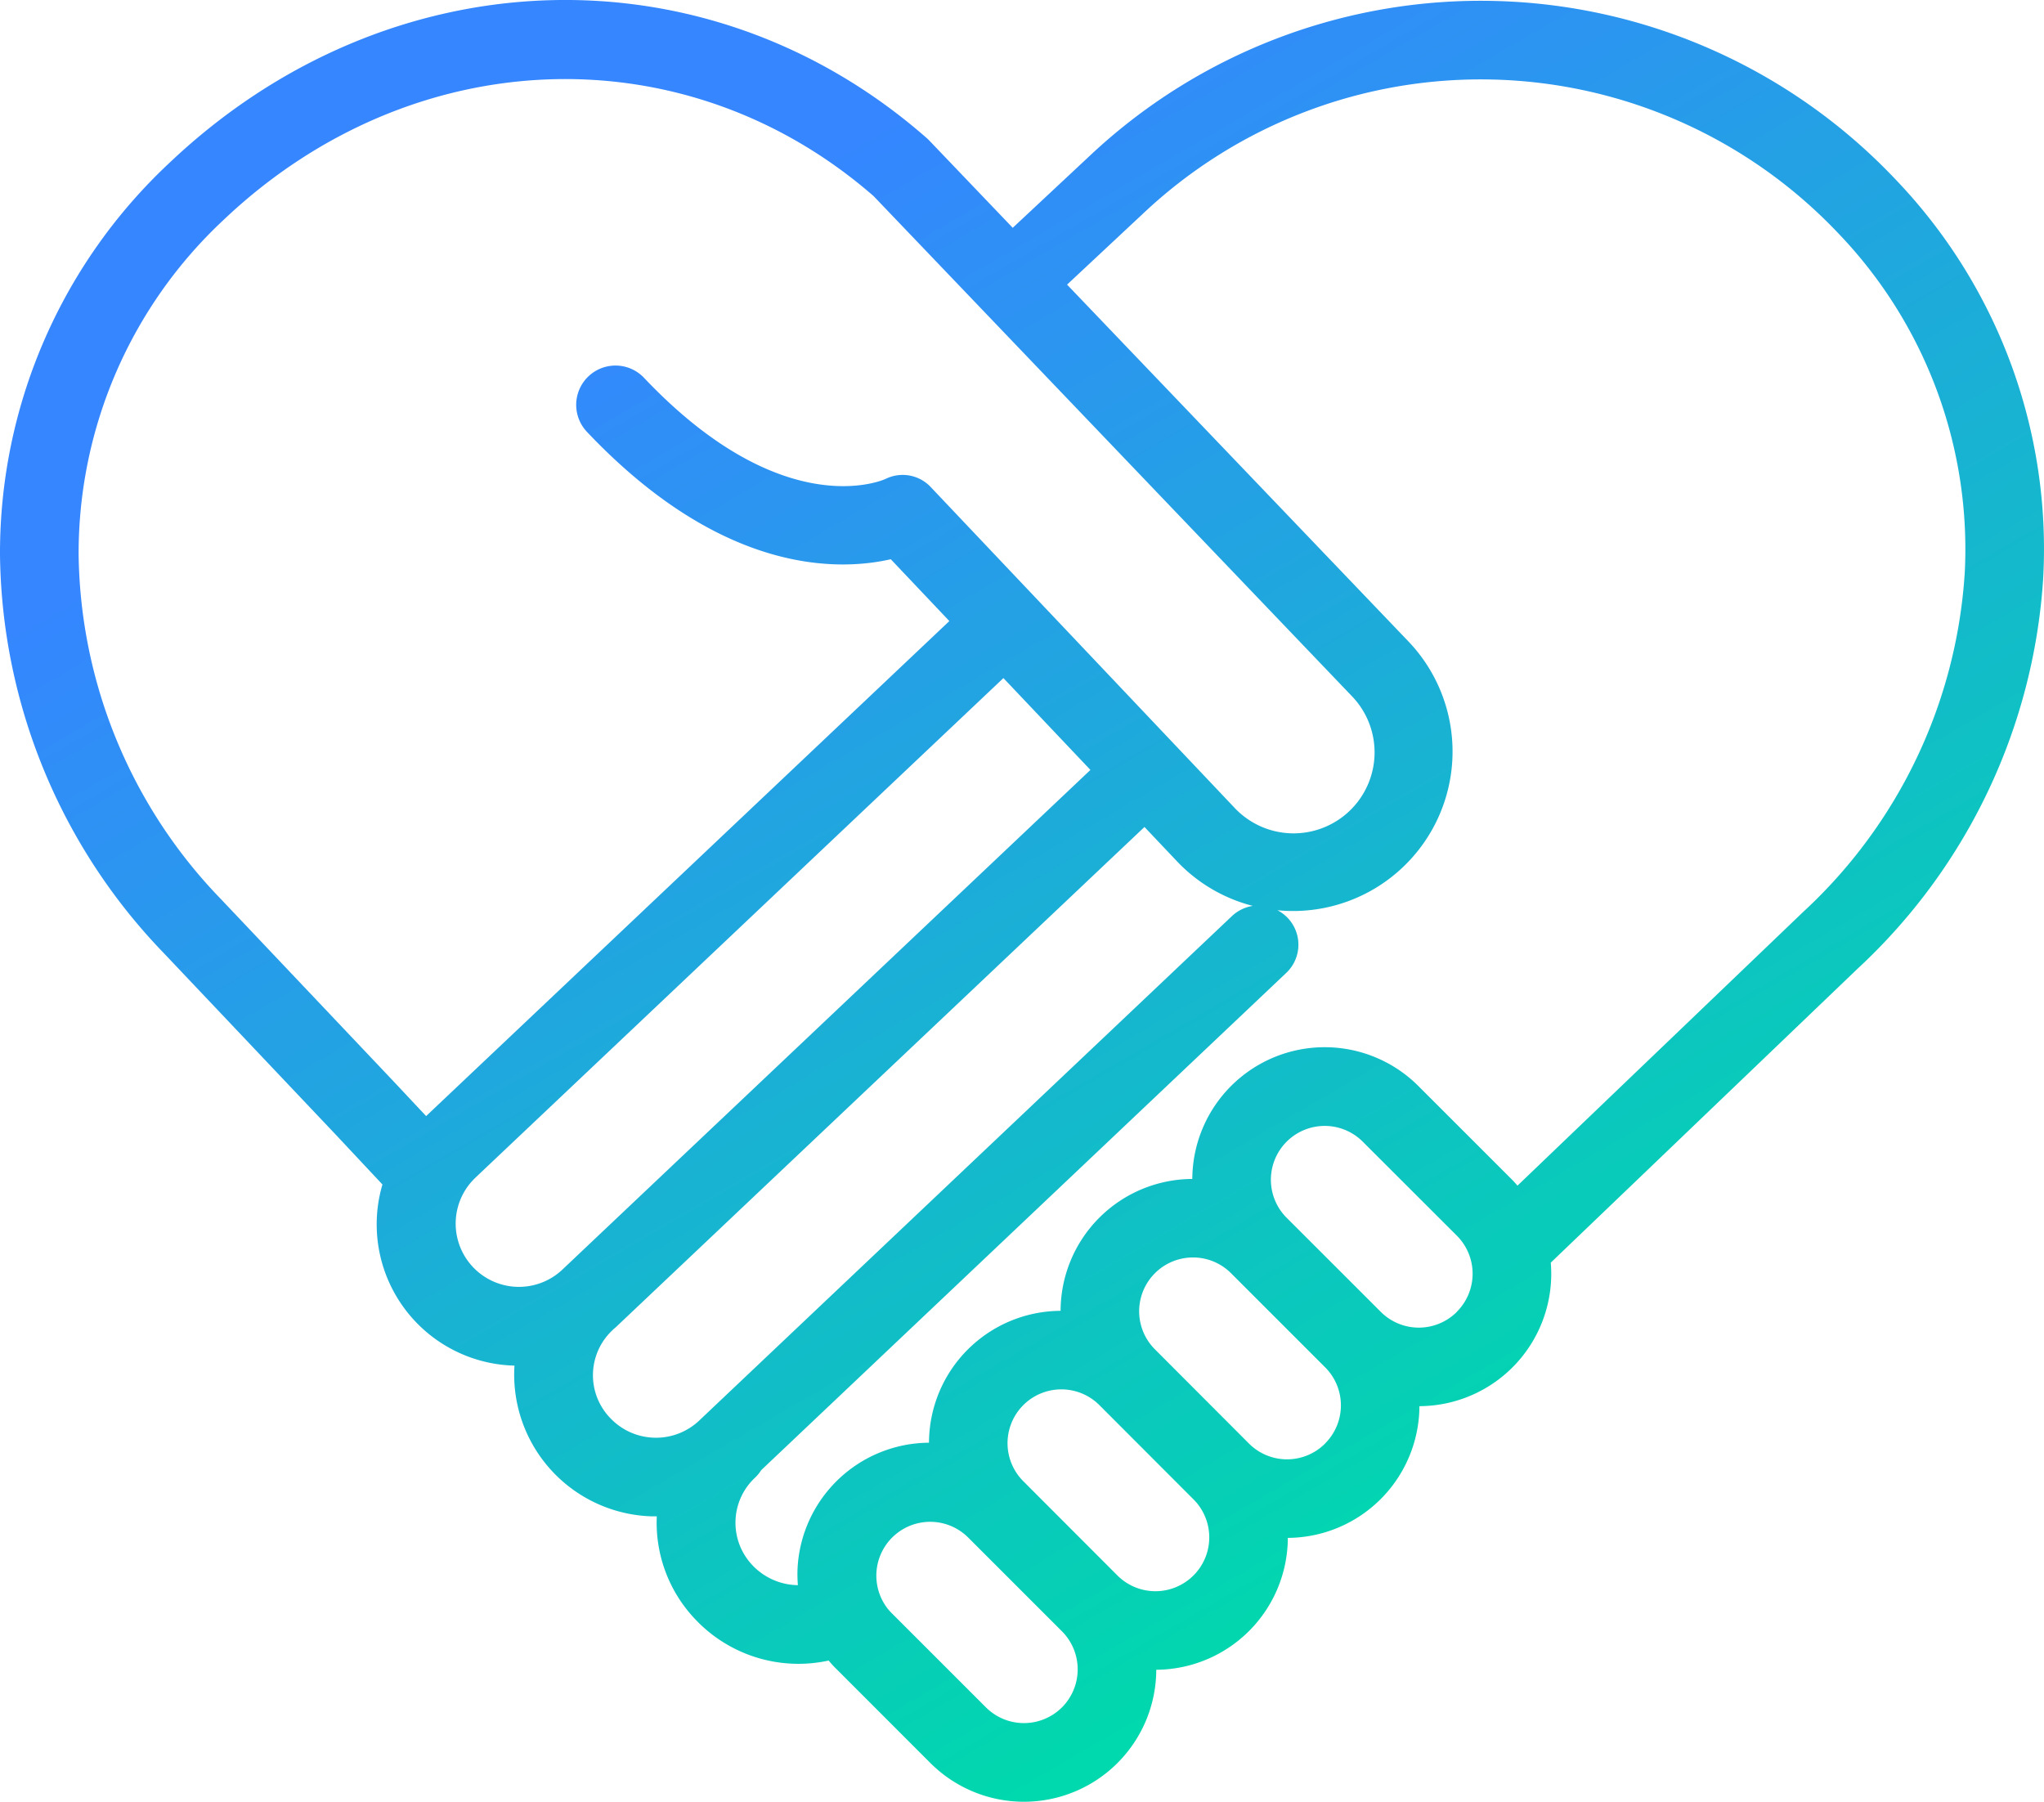 <svg xmlns="http://www.w3.org/2000/svg" width="123.994" height="109.296" viewBox="0 0 123.994 109.296">
    <defs>
        <linearGradient id="4q29jkd61a" x1=".066" x2=".5" y1=".331" y2="1" gradientUnits="objectBoundingBox">
            <stop offset="0" stop-color="#3586ff"/>
            <stop offset="1" stop-color="#00d8ad"/>
        </linearGradient>
    </defs>
    <g>
        <path fill="url(#4q29jkd61a)" d="M136.948 42.088a34.624 34.624 0 0 0-48.885-1.349l-4.628 4.326-5.068-5.3c-.048-.049-.1-.1-.15-.144C64.874 27.917 45.564 28.54 32.3 41.105A32.386 32.386 0 0 0 22 64.888a35.339 35.339 0 0 0 9.952 24.192l10.459 11.042L45.2 103.1a8.57 8.57 0 0 0 8.009 10.987 8.6 8.6 0 0 0 8.351 9.144h.283a8.491 8.491 0 0 0 2.353 6.264 8.6 8.6 0 0 0 8.072 2.484c.149.177.3.348.459.5l5.705 5.708a8.028 8.028 0 0 0 13.71-5.65 8.03 8.03 0 0 0 7.981-8 8.029 8.029 0 0 0 7.983-7.99 8.031 8.031 0 0 0 7.968-8.706l18.608-17.828A35.332 35.332 0 0 0 145.94 66.4a32.392 32.392 0 0 0-8.992-24.312zM26.769 64.876a27.666 27.666 0 0 1 8.814-20.309c11.407-10.807 27.966-11.4 39.411-1.426l6.6 6.9L104 73.467a4.913 4.913 0 1 1-7.134 6.756L78.478 60.81a2.337 2.337 0 0 0-2.754-.513c-.251.116-6.286 2.7-14.655-6.131a2.384 2.384 0 0 0-3.462 3.279c8.207 8.666 15.262 8.447 18.431 7.726l3.552 3.75L47.85 98.95l-1.959-2.089-.006-.006L35.414 85.8a30.585 30.585 0 0 1-8.645-20.924zm24.045 37.834L82.87 72.38l5.278 5.571-32.055 30.333a3.838 3.838 0 0 1-5.278-5.573zm10.877 15.75a3.809 3.809 0 0 1-2.679-1.2 3.74 3.74 0 0 1 .161-5.339c.011-.01.017-.022.029-.033.055-.049.114-.092.168-.144l32.057-30.332 1.979 2.09A9.61 9.61 0 0 0 98 86.2a2.369 2.369 0 0 0-1.273.623l-32.3 30.586a3.816 3.816 0 0 1-2.735 1.052zm24.732 16.356a3.263 3.263 0 0 1-4.616 0L76.09 129.1a3.079 3.079 0 0 1-.279-.318 3.265 3.265 0 0 1 4.9-4.287l5.709 5.708a3.269 3.269 0 0 1 .004 4.614zm7.976-8a3.262 3.262 0 0 1-4.615 0l-5.708-5.716a3.264 3.264 0 1 1 4.616-4.616L94.4 122.2a3.262 3.262 0 0 1 0 4.616zm7.984-8a3.263 3.263 0 0 1-4.616 0l-5.706-5.716a3.265 3.265 0 1 1 4.617-4.618l5.708 5.708a3.263 3.263 0 0 1 0 4.617zm7.994-7.99a3.263 3.263 0 0 1-4.616 0l-5.71-5.707a3.264 3.264 0 1 1 4.617-4.616l5.707 5.7a3.264 3.264 0 0 1 0 4.618zm30.8-44.7a30.6 30.6 0 0 1-9.784 20.432l-17.338 16.611c-.1-.114-.2-.23-.307-.339l-5.708-5.705a8.032 8.032 0 0 0-13.712 5.639 8.022 8.022 0 0 0-7.99 8 8.022 8.022 0 0 0-7.983 8 8.035 8.035 0 0 0-7.972 7.6 8.117 8.117 0 0 0 .019 1.041 3.853 3.853 0 0 1-2.744-1.195 3.742 3.742 0 0 1 .16-5.34 2.331 2.331 0 0 0 .357-.44l31.831-30.146a2.354 2.354 0 0 0-.513-3.821 9.673 9.673 0 0 0 7.961-16.29L86.731 48.512l4.6-4.3a29.854 29.854 0 0 1 42.154 1.154 27.664 27.664 0 0 1 7.694 20.76z" transform="translate(-22 -31.246)"/>
    </g>
</svg>
